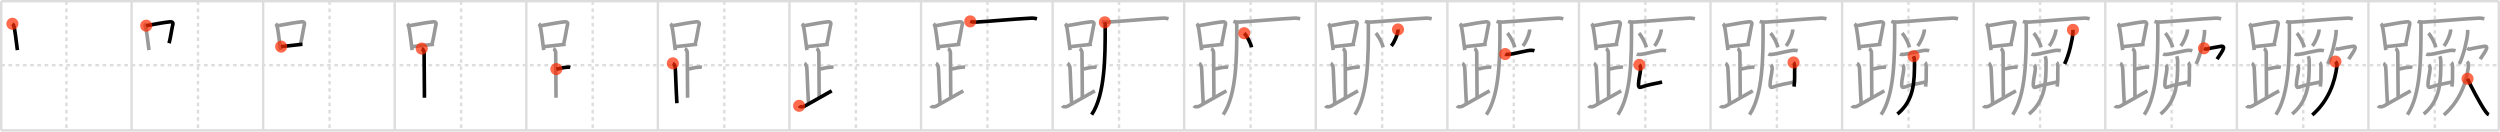 <svg width="2071px" height="109px" viewBox="0 0 2071 109" xmlns="http://www.w3.org/2000/svg" xmlns:xlink="http://www.w3.org/1999/xlink" xml:space="preserve" version="1.1"  baseProfile="full">
<line x1="1" y1="1" x2="2070" y2="1" style="stroke:#ddd;stroke-width:2" />
<line x1="1" y1="1" x2="1" y2="108" style="stroke:#ddd;stroke-width:2" />
<line x1="1" y1="108" x2="2070" y2="108" style="stroke:#ddd;stroke-width:2" />
<line x1="2070" y1="1" x2="2070" y2="108" style="stroke:#ddd;stroke-width:2" />
<line x1="109" y1="1" x2="109" y2="108" style="stroke:#ddd;stroke-width:2" />
<line x1="218" y1="1" x2="218" y2="108" style="stroke:#ddd;stroke-width:2" />
<line x1="327" y1="1" x2="327" y2="108" style="stroke:#ddd;stroke-width:2" />
<line x1="436" y1="1" x2="436" y2="108" style="stroke:#ddd;stroke-width:2" />
<line x1="545" y1="1" x2="545" y2="108" style="stroke:#ddd;stroke-width:2" />
<line x1="654" y1="1" x2="654" y2="108" style="stroke:#ddd;stroke-width:2" />
<line x1="763" y1="1" x2="763" y2="108" style="stroke:#ddd;stroke-width:2" />
<line x1="872" y1="1" x2="872" y2="108" style="stroke:#ddd;stroke-width:2" />
<line x1="981" y1="1" x2="981" y2="108" style="stroke:#ddd;stroke-width:2" />
<line x1="1090" y1="1" x2="1090" y2="108" style="stroke:#ddd;stroke-width:2" />
<line x1="1199" y1="1" x2="1199" y2="108" style="stroke:#ddd;stroke-width:2" />
<line x1="1308" y1="1" x2="1308" y2="108" style="stroke:#ddd;stroke-width:2" />
<line x1="1417" y1="1" x2="1417" y2="108" style="stroke:#ddd;stroke-width:2" />
<line x1="1526" y1="1" x2="1526" y2="108" style="stroke:#ddd;stroke-width:2" />
<line x1="1635" y1="1" x2="1635" y2="108" style="stroke:#ddd;stroke-width:2" />
<line x1="1744" y1="1" x2="1744" y2="108" style="stroke:#ddd;stroke-width:2" />
<line x1="1853" y1="1" x2="1853" y2="108" style="stroke:#ddd;stroke-width:2" />
<line x1="1962" y1="1" x2="1962" y2="108" style="stroke:#ddd;stroke-width:2" />
<line x1="1" y1="54" x2="2070" y2="54" style="stroke:#ddd;stroke-width:2;stroke-dasharray:3 3" />
<line x1="55" y1="1" x2="55" y2="108" style="stroke:#ddd;stroke-width:2;stroke-dasharray:3 3" />
<line x1="164" y1="1" x2="164" y2="108" style="stroke:#ddd;stroke-width:2;stroke-dasharray:3 3" />
<line x1="273" y1="1" x2="273" y2="108" style="stroke:#ddd;stroke-width:2;stroke-dasharray:3 3" />
<line x1="382" y1="1" x2="382" y2="108" style="stroke:#ddd;stroke-width:2;stroke-dasharray:3 3" />
<line x1="491" y1="1" x2="491" y2="108" style="stroke:#ddd;stroke-width:2;stroke-dasharray:3 3" />
<line x1="600" y1="1" x2="600" y2="108" style="stroke:#ddd;stroke-width:2;stroke-dasharray:3 3" />
<line x1="709" y1="1" x2="709" y2="108" style="stroke:#ddd;stroke-width:2;stroke-dasharray:3 3" />
<line x1="818" y1="1" x2="818" y2="108" style="stroke:#ddd;stroke-width:2;stroke-dasharray:3 3" />
<line x1="927" y1="1" x2="927" y2="108" style="stroke:#ddd;stroke-width:2;stroke-dasharray:3 3" />
<line x1="1036" y1="1" x2="1036" y2="108" style="stroke:#ddd;stroke-width:2;stroke-dasharray:3 3" />
<line x1="1145" y1="1" x2="1145" y2="108" style="stroke:#ddd;stroke-width:2;stroke-dasharray:3 3" />
<line x1="1254" y1="1" x2="1254" y2="108" style="stroke:#ddd;stroke-width:2;stroke-dasharray:3 3" />
<line x1="1363" y1="1" x2="1363" y2="108" style="stroke:#ddd;stroke-width:2;stroke-dasharray:3 3" />
<line x1="1472" y1="1" x2="1472" y2="108" style="stroke:#ddd;stroke-width:2;stroke-dasharray:3 3" />
<line x1="1581" y1="1" x2="1581" y2="108" style="stroke:#ddd;stroke-width:2;stroke-dasharray:3 3" />
<line x1="1690" y1="1" x2="1690" y2="108" style="stroke:#ddd;stroke-width:2;stroke-dasharray:3 3" />
<line x1="1799" y1="1" x2="1799" y2="108" style="stroke:#ddd;stroke-width:2;stroke-dasharray:3 3" />
<line x1="1908" y1="1" x2="1908" y2="108" style="stroke:#ddd;stroke-width:2;stroke-dasharray:3 3" />
<line x1="2017" y1="1" x2="2017" y2="108" style="stroke:#ddd;stroke-width:2;stroke-dasharray:3 3" />
<path d="M10.28,19.71c0.37,0.32,0.75,0.58,0.91,0.97c1.28,3.13,2.35,15.2,3.23,20.82" style="fill:none;stroke:black;stroke-width:3" />
<circle cx="10.28" cy="19.71" r="5" stroke-width="0" fill="#FF2A00" opacity="0.7" />
<path d="M119.28,19.71c0.37,0.32,0.75,0.58,0.91,0.97c1.28,3.13,2.35,15.2,3.23,20.82" style="fill:none;stroke:#999;stroke-width:3" />
<path d="M121.11,21.28c8.3-1.59,15.9-2.84,20-3.23c1.5-0.14,2.4,0.84,2.19,1.68c-0.99,3.85-2.03,11.69-3.25,16.09" style="fill:none;stroke:black;stroke-width:3" />
<circle cx="121.11" cy="21.28" r="5" stroke-width="0" fill="#FF2A00" opacity="0.7" />
<path d="M228.28,19.71c0.37,0.32,0.75,0.58,0.91,0.97c1.28,3.13,2.35,15.2,3.23,20.82" style="fill:none;stroke:#999;stroke-width:3" />
<path d="M230.11,21.28c8.3-1.59,15.9-2.84,20-3.23c1.5-0.14,2.4,0.84,2.19,1.68c-0.99,3.85-2.03,11.69-3.25,16.09" style="fill:none;stroke:#999;stroke-width:3" />
<path d="M232.9,38.62c4.82-0.44,11.03-1.29,17.65-1.97" style="fill:none;stroke:black;stroke-width:3" />
<circle cx="232.9" cy="38.62" r="5" stroke-width="0" fill="#FF2A00" opacity="0.7" />
<path d="M337.28,19.71c0.37,0.32,0.75,0.58,0.91,0.97c1.28,3.13,2.35,15.2,3.23,20.82" style="fill:none;stroke:#999;stroke-width:3" />
<path d="M339.11,21.28c8.3-1.59,15.9-2.84,20-3.23c1.5-0.14,2.4,0.84,2.19,1.68c-0.99,3.85-2.03,11.69-3.25,16.09" style="fill:none;stroke:#999;stroke-width:3" />
<path d="M341.9,38.62c4.82-0.44,11.03-1.29,17.65-1.97" style="fill:none;stroke:#999;stroke-width:3" />
<path d="M349.37,40.24c1.09,0.5,1.96,2.23,1.96,3.25c0,5.51,0.28,27.51,0.28,37.5" style="fill:none;stroke:black;stroke-width:3" />
<circle cx="349.37" cy="40.24" r="5" stroke-width="0" fill="#FF2A00" opacity="0.7" />
<path d="M446.28,19.71c0.37,0.32,0.75,0.58,0.91,0.97c1.28,3.13,2.35,15.2,3.23,20.82" style="fill:none;stroke:#999;stroke-width:3" />
<path d="M448.11,21.28c8.3-1.59,15.9-2.84,20-3.23c1.5-0.14,2.4,0.84,2.19,1.68c-0.99,3.85-2.03,11.69-3.25,16.09" style="fill:none;stroke:#999;stroke-width:3" />
<path d="M450.9,38.62c4.82-0.44,11.03-1.29,17.65-1.97" style="fill:none;stroke:#999;stroke-width:3" />
<path d="M458.37,40.24c1.09,0.5,1.96,2.23,1.96,3.25c0,5.51,0.28,27.51,0.28,37.5" style="fill:none;stroke:#999;stroke-width:3" />
<path d="M460.88,57.24c3.37-0.49,4.87-1.24,8.35-1.5c1.74-0.13,2.18-0.25,3.26,0" style="fill:none;stroke:black;stroke-width:3" />
<circle cx="460.88" cy="57.24" r="5" stroke-width="0" fill="#FF2A00" opacity="0.7" />
<path d="M555.28,19.71c0.37,0.32,0.75,0.58,0.91,0.97c1.28,3.13,2.35,15.2,3.23,20.82" style="fill:none;stroke:#999;stroke-width:3" />
<path d="M557.11,21.28c8.3-1.59,15.9-2.84,20-3.23c1.5-0.14,2.4,0.84,2.19,1.68c-0.99,3.85-2.03,11.69-3.25,16.09" style="fill:none;stroke:#999;stroke-width:3" />
<path d="M559.9,38.62c4.82-0.44,11.03-1.29,17.65-1.97" style="fill:none;stroke:#999;stroke-width:3" />
<path d="M567.37,40.24c1.09,0.5,1.96,2.23,1.96,3.25c0,5.51,0.28,27.51,0.28,37.5" style="fill:none;stroke:#999;stroke-width:3" />
<path d="M569.88,57.24c3.37-0.49,4.87-1.24,8.35-1.5c1.74-0.13,2.18-0.25,3.26,0" style="fill:none;stroke:#999;stroke-width:3" />
<path d="M557.37,52.49c1.09,0.5,1.74,2.25,1.96,3.25c0.26,1.2,0.67,18.01,1.42,29.76" style="fill:none;stroke:black;stroke-width:3" />
<circle cx="557.37" cy="52.49" r="5" stroke-width="0" fill="#FF2A00" opacity="0.7" />
<path d="M664.28,19.71c0.37,0.32,0.75,0.58,0.91,0.97c1.28,3.13,2.35,15.2,3.23,20.82" style="fill:none;stroke:#999;stroke-width:3" />
<path d="M666.11,21.28c8.3-1.59,15.9-2.84,20-3.23c1.5-0.14,2.4,0.84,2.19,1.68c-0.99,3.85-2.03,11.69-3.25,16.09" style="fill:none;stroke:#999;stroke-width:3" />
<path d="M668.9,38.62c4.82-0.44,11.03-1.29,17.65-1.97" style="fill:none;stroke:#999;stroke-width:3" />
<path d="M676.37,40.24c1.09,0.5,1.96,2.23,1.96,3.25c0,5.51,0.28,27.51,0.28,37.5" style="fill:none;stroke:#999;stroke-width:3" />
<path d="M678.88,57.24c3.37-0.49,4.87-1.24,8.35-1.5c1.74-0.13,2.18-0.25,3.26,0" style="fill:none;stroke:#999;stroke-width:3" />
<path d="M666.37,52.49c1.09,0.5,1.74,2.25,1.96,3.25c0.26,1.2,0.67,18.01,1.42,29.76" style="fill:none;stroke:#999;stroke-width:3" />
<path d="M662.0,87.65c1,1.35,3.67,0.75,4.45,0.33c7.64-4.24,14.12-7.98,22.55-12.73" style="fill:none;stroke:black;stroke-width:3" />
<circle cx="662.0" cy="87.65" r="5" stroke-width="0" fill="#FF2A00" opacity="0.7" />
<path d="M773.28,19.71c0.37,0.32,0.75,0.58,0.91,0.97c1.28,3.13,2.35,15.2,3.23,20.82" style="fill:none;stroke:#999;stroke-width:3" />
<path d="M775.11,21.28c8.3-1.59,15.9-2.84,20-3.23c1.5-0.14,2.4,0.84,2.19,1.68c-0.99,3.85-2.03,11.69-3.25,16.09" style="fill:none;stroke:#999;stroke-width:3" />
<path d="M777.9,38.62c4.82-0.44,11.03-1.29,17.65-1.97" style="fill:none;stroke:#999;stroke-width:3" />
<path d="M785.37,40.24c1.09,0.5,1.96,2.23,1.96,3.25c0,5.51,0.28,27.51,0.28,37.5" style="fill:none;stroke:#999;stroke-width:3" />
<path d="M787.88,57.24c3.37-0.49,4.87-1.24,8.35-1.5c1.74-0.13,2.18-0.25,3.26,0" style="fill:none;stroke:#999;stroke-width:3" />
<path d="M775.37,52.49c1.09,0.5,1.74,2.25,1.96,3.25c0.26,1.2,0.67,18.01,1.42,29.76" style="fill:none;stroke:#999;stroke-width:3" />
<path d="M771.0,87.65c1,1.35,3.67,0.75,4.45,0.33c7.64-4.24,14.12-7.98,22.55-12.73" style="fill:none;stroke:#999;stroke-width:3" />
<path d="M803.73,17.73c1.42,0.54,4.03,0.63,5.46,0.54c14.81-0.91,30.53-2.52,44.88-3.23c2.37-0.12,3.79,0.26,4.98,0.53" style="fill:none;stroke:black;stroke-width:3" />
<circle cx="803.73" cy="17.73" r="5" stroke-width="0" fill="#FF2A00" opacity="0.7" />
<path d="M882.28,19.71c0.37,0.32,0.75,0.58,0.91,0.97c1.28,3.13,2.35,15.2,3.23,20.82" style="fill:none;stroke:#999;stroke-width:3" />
<path d="M884.11,21.28c8.3-1.59,15.9-2.84,20-3.23c1.5-0.14,2.4,0.84,2.19,1.68c-0.99,3.85-2.03,11.69-3.25,16.09" style="fill:none;stroke:#999;stroke-width:3" />
<path d="M886.9,38.62c4.82-0.44,11.03-1.29,17.65-1.97" style="fill:none;stroke:#999;stroke-width:3" />
<path d="M894.37,40.24c1.09,0.5,1.96,2.23,1.96,3.25c0,5.51,0.28,27.51,0.28,37.5" style="fill:none;stroke:#999;stroke-width:3" />
<path d="M896.88,57.24c3.37-0.49,4.87-1.24,8.35-1.5c1.74-0.13,2.18-0.25,3.26,0" style="fill:none;stroke:#999;stroke-width:3" />
<path d="M884.37,52.49c1.09,0.5,1.74,2.25,1.96,3.25c0.26,1.2,0.67,18.01,1.42,29.76" style="fill:none;stroke:#999;stroke-width:3" />
<path d="M880.0,87.65c1,1.35,3.67,0.75,4.45,0.33c7.64-4.24,14.12-7.98,22.55-12.73" style="fill:none;stroke:#999;stroke-width:3" />
<path d="M912.73,17.73c1.42,0.54,4.03,0.63,5.46,0.54c14.81-0.91,30.53-2.52,44.88-3.23c2.37-0.12,3.79,0.26,4.98,0.53" style="fill:none;stroke:#999;stroke-width:3" />
<path d="M915.23,18.5c0.37,1.5,0.32,1.9,0.32,4.36c0,23.64-0.05,55.64-11.24,72.11" style="fill:none;stroke:black;stroke-width:3" />
<circle cx="915.23" cy="18.5" r="5" stroke-width="0" fill="#FF2A00" opacity="0.7" />
<path d="M991.28,19.71c0.37,0.32,0.75,0.58,0.91,0.97c1.28,3.13,2.35,15.2,3.23,20.82" style="fill:none;stroke:#999;stroke-width:3" />
<path d="M993.11,21.28c8.3-1.59,15.9-2.84,20-3.23c1.5-0.14,2.4,0.84,2.19,1.68c-0.99,3.85-2.03,11.69-3.25,16.09" style="fill:none;stroke:#999;stroke-width:3" />
<path d="M995.9,38.62c4.82-0.44,11.03-1.29,17.65-1.97" style="fill:none;stroke:#999;stroke-width:3" />
<path d="M1003.37,40.24c1.09,0.5,1.96,2.23,1.96,3.25c0,5.51,0.28,27.51,0.28,37.5" style="fill:none;stroke:#999;stroke-width:3" />
<path d="M1005.88,57.24c3.37-0.49,4.87-1.24,8.35-1.5c1.74-0.13,2.18-0.25,3.26,0" style="fill:none;stroke:#999;stroke-width:3" />
<path d="M993.37,52.49c1.09,0.5,1.74,2.25,1.96,3.25c0.26,1.2,0.67,18.01,1.42,29.76" style="fill:none;stroke:#999;stroke-width:3" />
<path d="M989.0,87.65c1,1.35,3.67,0.75,4.45,0.33c7.64-4.24,14.12-7.98,22.55-12.73" style="fill:none;stroke:#999;stroke-width:3" />
<path d="M1021.73,17.73c1.42,0.54,4.03,0.63,5.46,0.54c14.81-0.91,30.53-2.52,44.88-3.23c2.37-0.12,3.79,0.26,4.98,0.53" style="fill:none;stroke:#999;stroke-width:3" />
<path d="M1024.23,18.5c0.37,1.5,0.32,1.9,0.32,4.36c0,23.64-0.05,55.64-11.24,72.11" style="fill:none;stroke:#999;stroke-width:3" />
<path d="M1030.7,27.5c2.14,2.06,5.53,8.47,6.06,11.68" style="fill:none;stroke:black;stroke-width:3" />
<circle cx="1030.7" cy="27.5" r="5" stroke-width="0" fill="#FF2A00" opacity="0.7" />
<path d="M1100.28,19.71c0.37,0.32,0.75,0.58,0.91,0.97c1.28,3.13,2.35,15.2,3.23,20.82" style="fill:none;stroke:#999;stroke-width:3" />
<path d="M1102.11,21.28c8.3-1.59,15.9-2.84,20-3.23c1.5-0.14,2.4,0.84,2.19,1.68c-0.99,3.85-2.03,11.69-3.25,16.09" style="fill:none;stroke:#999;stroke-width:3" />
<path d="M1104.9,38.62c4.82-0.44,11.03-1.29,17.65-1.97" style="fill:none;stroke:#999;stroke-width:3" />
<path d="M1112.37,40.24c1.09,0.5,1.96,2.23,1.96,3.25c0,5.51,0.28,27.51,0.28,37.5" style="fill:none;stroke:#999;stroke-width:3" />
<path d="M1114.88,57.24c3.37-0.49,4.87-1.24,8.35-1.5c1.74-0.13,2.18-0.25,3.26,0" style="fill:none;stroke:#999;stroke-width:3" />
<path d="M1102.37,52.49c1.09,0.5,1.74,2.25,1.96,3.25c0.26,1.2,0.67,18.01,1.42,29.76" style="fill:none;stroke:#999;stroke-width:3" />
<path d="M1098.0,87.65c1,1.35,3.67,0.75,4.45,0.33c7.64-4.24,14.12-7.98,22.55-12.73" style="fill:none;stroke:#999;stroke-width:3" />
<path d="M1130.73,17.73c1.42,0.54,4.03,0.63,5.46,0.54c14.81-0.91,30.53-2.52,44.88-3.23c2.37-0.12,3.79,0.26,4.98,0.53" style="fill:none;stroke:#999;stroke-width:3" />
<path d="M1133.23,18.5c0.37,1.5,0.32,1.9,0.32,4.36c0,23.64-0.05,55.64-11.24,72.11" style="fill:none;stroke:#999;stroke-width:3" />
<path d="M1139.7,27.5c2.14,2.06,5.53,8.47,6.06,11.68" style="fill:none;stroke:#999;stroke-width:3" />
<path d="M1158.1,24.39c0.02,0.32,0.03,0.83-0.03,1.29c-0.38,2.73-2.54,8.71-5.49,12.37" style="fill:none;stroke:black;stroke-width:3" />
<circle cx="1158.1" cy="24.39" r="5" stroke-width="0" fill="#FF2A00" opacity="0.7" />
<path d="M1209.28,19.71c0.37,0.32,0.75,0.58,0.91,0.97c1.28,3.13,2.35,15.2,3.23,20.82" style="fill:none;stroke:#999;stroke-width:3" />
<path d="M1211.11,21.28c8.3-1.59,15.9-2.84,20-3.23c1.5-0.14,2.4,0.84,2.19,1.68c-0.99,3.85-2.03,11.69-3.25,16.09" style="fill:none;stroke:#999;stroke-width:3" />
<path d="M1213.9,38.62c4.82-0.44,11.03-1.29,17.65-1.97" style="fill:none;stroke:#999;stroke-width:3" />
<path d="M1221.37,40.24c1.09,0.5,1.96,2.23,1.96,3.25c0,5.51,0.28,27.51,0.28,37.5" style="fill:none;stroke:#999;stroke-width:3" />
<path d="M1223.88,57.24c3.37-0.49,4.87-1.24,8.35-1.5c1.74-0.13,2.18-0.25,3.26,0" style="fill:none;stroke:#999;stroke-width:3" />
<path d="M1211.37,52.49c1.09,0.5,1.74,2.25,1.96,3.25c0.26,1.2,0.67,18.01,1.42,29.76" style="fill:none;stroke:#999;stroke-width:3" />
<path d="M1207.0,87.65c1,1.35,3.67,0.75,4.45,0.33c7.64-4.24,14.12-7.98,22.55-12.73" style="fill:none;stroke:#999;stroke-width:3" />
<path d="M1239.73,17.73c1.42,0.54,4.03,0.63,5.46,0.54c14.81-0.91,30.53-2.52,44.88-3.23c2.37-0.12,3.79,0.26,4.98,0.53" style="fill:none;stroke:#999;stroke-width:3" />
<path d="M1242.23,18.5c0.37,1.5,0.32,1.9,0.32,4.36c0,23.64-0.05,55.64-11.24,72.11" style="fill:none;stroke:#999;stroke-width:3" />
<path d="M1248.7,27.5c2.14,2.06,5.53,8.47,6.06,11.68" style="fill:none;stroke:#999;stroke-width:3" />
<path d="M1267.1,24.39c0.02,0.32,0.03,0.83-0.03,1.29c-0.38,2.73-2.54,8.71-5.49,12.37" style="fill:none;stroke:#999;stroke-width:3" />
<path d="M1246.9,44.79c0.61,0.31,1.73,0.33,2.34,0.31c4.98-0.22,16.02-3.76,19.79-3.4c1.01,0.1,1.63,0.15,2.14,0.3" style="fill:none;stroke:black;stroke-width:3" />
<circle cx="1246.9" cy="44.79" r="5" stroke-width="0" fill="#FF2A00" opacity="0.7" />
<path d="M1318.28,19.71c0.37,0.32,0.75,0.58,0.91,0.97c1.28,3.13,2.35,15.2,3.23,20.82" style="fill:none;stroke:#999;stroke-width:3" />
<path d="M1320.11,21.28c8.3-1.59,15.9-2.84,20-3.23c1.5-0.14,2.4,0.84,2.19,1.68c-0.99,3.85-2.03,11.69-3.25,16.09" style="fill:none;stroke:#999;stroke-width:3" />
<path d="M1322.9,38.62c4.82-0.44,11.03-1.29,17.65-1.97" style="fill:none;stroke:#999;stroke-width:3" />
<path d="M1330.37,40.24c1.09,0.5,1.96,2.23,1.96,3.25c0,5.51,0.28,27.51,0.28,37.5" style="fill:none;stroke:#999;stroke-width:3" />
<path d="M1332.88,57.24c3.37-0.49,4.87-1.24,8.35-1.5c1.74-0.13,2.18-0.25,3.26,0" style="fill:none;stroke:#999;stroke-width:3" />
<path d="M1320.37,52.49c1.09,0.5,1.74,2.25,1.96,3.25c0.26,1.2,0.67,18.01,1.42,29.76" style="fill:none;stroke:#999;stroke-width:3" />
<path d="M1316.0,87.65c1,1.35,3.67,0.75,4.45,0.33c7.64-4.24,14.12-7.98,22.55-12.73" style="fill:none;stroke:#999;stroke-width:3" />
<path d="M1348.73,17.73c1.42,0.54,4.03,0.63,5.46,0.54c14.81-0.91,30.53-2.52,44.88-3.23c2.37-0.12,3.79,0.26,4.98,0.53" style="fill:none;stroke:#999;stroke-width:3" />
<path d="M1351.23,18.5c0.37,1.5,0.32,1.9,0.32,4.36c0,23.64-0.05,55.64-11.24,72.11" style="fill:none;stroke:#999;stroke-width:3" />
<path d="M1357.7,27.5c2.14,2.06,5.53,8.47,6.06,11.68" style="fill:none;stroke:#999;stroke-width:3" />
<path d="M1376.1,24.39c0.02,0.32,0.03,0.83-0.03,1.29c-0.38,2.73-2.54,8.71-5.49,12.37" style="fill:none;stroke:#999;stroke-width:3" />
<path d="M1355.9,44.79c0.61,0.31,1.73,0.33,2.34,0.31c4.98-0.22,16.02-3.76,19.79-3.4c1.01,0.1,1.63,0.15,2.14,0.3" style="fill:none;stroke:#999;stroke-width:3" />
<path d="M1358.11,53.69c0.49,0.43,1.05,2.27,0.98,3.15c-0.37,5.2-1.65,8.28-1.76,13.25c-0.05,2,0.75,2.59,1.98,2.16C1365.75,70,1369.84,69.57,1376.88,68" style="fill:none;stroke:black;stroke-width:3" />
<circle cx="1358.11" cy="53.69" r="5" stroke-width="0" fill="#FF2A00" opacity="0.7" />
<path d="M1427.28,19.71c0.37,0.32,0.75,0.58,0.91,0.97c1.28,3.13,2.35,15.2,3.23,20.82" style="fill:none;stroke:#999;stroke-width:3" />
<path d="M1429.11,21.28c8.3-1.59,15.9-2.84,20-3.23c1.5-0.14,2.4,0.84,2.19,1.68c-0.99,3.85-2.03,11.69-3.25,16.09" style="fill:none;stroke:#999;stroke-width:3" />
<path d="M1431.9,38.62c4.82-0.44,11.03-1.29,17.65-1.97" style="fill:none;stroke:#999;stroke-width:3" />
<path d="M1439.37,40.24c1.09,0.5,1.96,2.23,1.96,3.25c0,5.51,0.28,27.51,0.28,37.5" style="fill:none;stroke:#999;stroke-width:3" />
<path d="M1441.88,57.24c3.37-0.49,4.87-1.24,8.35-1.5c1.74-0.13,2.18-0.25,3.26,0" style="fill:none;stroke:#999;stroke-width:3" />
<path d="M1429.37,52.49c1.09,0.5,1.74,2.25,1.96,3.25c0.26,1.2,0.67,18.01,1.42,29.76" style="fill:none;stroke:#999;stroke-width:3" />
<path d="M1425.0,87.65c1,1.35,3.67,0.75,4.45,0.33c7.64-4.24,14.12-7.98,22.55-12.73" style="fill:none;stroke:#999;stroke-width:3" />
<path d="M1457.73,17.73c1.42,0.54,4.03,0.63,5.46,0.54c14.81-0.91,30.53-2.52,44.88-3.23c2.37-0.12,3.79,0.26,4.98,0.53" style="fill:none;stroke:#999;stroke-width:3" />
<path d="M1460.23,18.5c0.37,1.5,0.32,1.9,0.32,4.36c0,23.64-0.05,55.64-11.24,72.11" style="fill:none;stroke:#999;stroke-width:3" />
<path d="M1466.7,27.5c2.14,2.06,5.53,8.47,6.06,11.68" style="fill:none;stroke:#999;stroke-width:3" />
<path d="M1485.1,24.39c0.02,0.32,0.03,0.83-0.03,1.29c-0.38,2.73-2.54,8.71-5.49,12.37" style="fill:none;stroke:#999;stroke-width:3" />
<path d="M1464.9,44.79c0.61,0.31,1.73,0.33,2.34,0.31c4.98-0.22,16.02-3.76,19.79-3.4c1.01,0.1,1.63,0.15,2.14,0.3" style="fill:none;stroke:#999;stroke-width:3" />
<path d="M1467.11,53.69c0.49,0.43,1.05,2.27,0.98,3.15c-0.37,5.2-1.65,8.28-1.76,13.25c-0.05,2,0.75,2.59,1.98,2.16C1474.75,70,1478.84,69.57,1485.88,68" style="fill:none;stroke:#999;stroke-width:3" />
<path d="M1485.76,51.74c0.49,0.36,1.01,2.69,0.98,3.42C1486.5,62.5,1487.01,65,1486.19,71.75" style="fill:none;stroke:black;stroke-width:3" />
<circle cx="1485.76" cy="51.74" r="5" stroke-width="0" fill="#FF2A00" opacity="0.7" />
<path d="M1536.28,19.71c0.37,0.32,0.75,0.58,0.91,0.97c1.28,3.13,2.35,15.2,3.23,20.82" style="fill:none;stroke:#999;stroke-width:3" />
<path d="M1538.11,21.28c8.3-1.59,15.9-2.84,20-3.23c1.5-0.14,2.4,0.84,2.19,1.68c-0.99,3.85-2.03,11.69-3.25,16.09" style="fill:none;stroke:#999;stroke-width:3" />
<path d="M1540.9,38.62c4.82-0.44,11.03-1.29,17.65-1.97" style="fill:none;stroke:#999;stroke-width:3" />
<path d="M1548.37,40.24c1.09,0.5,1.96,2.23,1.96,3.25c0,5.51,0.28,27.51,0.28,37.5" style="fill:none;stroke:#999;stroke-width:3" />
<path d="M1550.88,57.24c3.37-0.49,4.87-1.24,8.35-1.5c1.74-0.13,2.18-0.25,3.26,0" style="fill:none;stroke:#999;stroke-width:3" />
<path d="M1538.37,52.49c1.09,0.5,1.74,2.25,1.96,3.25c0.26,1.2,0.67,18.01,1.42,29.76" style="fill:none;stroke:#999;stroke-width:3" />
<path d="M1534.0,87.65c1,1.35,3.67,0.75,4.45,0.33c7.64-4.24,14.12-7.98,22.55-12.73" style="fill:none;stroke:#999;stroke-width:3" />
<path d="M1566.73,17.73c1.42,0.54,4.03,0.63,5.46,0.54c14.81-0.91,30.53-2.52,44.88-3.23c2.37-0.12,3.79,0.26,4.98,0.53" style="fill:none;stroke:#999;stroke-width:3" />
<path d="M1569.23,18.5c0.37,1.5,0.32,1.9,0.32,4.36c0,23.64-0.05,55.64-11.24,72.11" style="fill:none;stroke:#999;stroke-width:3" />
<path d="M1575.7,27.5c2.14,2.06,5.53,8.47,6.06,11.68" style="fill:none;stroke:#999;stroke-width:3" />
<path d="M1594.1,24.39c0.02,0.32,0.03,0.83-0.03,1.29c-0.38,2.73-2.54,8.71-5.49,12.37" style="fill:none;stroke:#999;stroke-width:3" />
<path d="M1573.9,44.79c0.61,0.31,1.73,0.33,2.34,0.31c4.98-0.22,16.02-3.76,19.79-3.4c1.01,0.1,1.63,0.15,2.14,0.3" style="fill:none;stroke:#999;stroke-width:3" />
<path d="M1576.11,53.69c0.49,0.43,1.05,2.27,0.98,3.15c-0.37,5.2-1.65,8.28-1.76,13.25c-0.05,2,0.75,2.59,1.98,2.16C1583.75,70,1587.84,69.57,1594.88,68" style="fill:none;stroke:#999;stroke-width:3" />
<path d="M1594.76,51.74c0.49,0.36,1.01,2.69,0.98,3.42C1595.5,62.5,1596.01,65,1595.19,71.75" style="fill:none;stroke:#999;stroke-width:3" />
<path d="M1585.22,46.55c0.49,1.3,0.75,2.91,0.75,4.54c0,17.08-0.39,32.09-14.14,43.38" style="fill:none;stroke:black;stroke-width:3" />
<circle cx="1585.22" cy="46.55" r="5" stroke-width="0" fill="#FF2A00" opacity="0.7" />
<path d="M1645.28,19.71c0.37,0.32,0.75,0.58,0.91,0.97c1.28,3.13,2.35,15.2,3.23,20.82" style="fill:none;stroke:#999;stroke-width:3" />
<path d="M1647.11,21.28c8.3-1.59,15.9-2.84,20-3.23c1.5-0.14,2.4,0.84,2.19,1.68c-0.99,3.85-2.03,11.69-3.25,16.09" style="fill:none;stroke:#999;stroke-width:3" />
<path d="M1649.9,38.62c4.82-0.44,11.03-1.29,17.65-1.97" style="fill:none;stroke:#999;stroke-width:3" />
<path d="M1657.37,40.24c1.09,0.5,1.96,2.23,1.96,3.25c0,5.51,0.28,27.51,0.28,37.5" style="fill:none;stroke:#999;stroke-width:3" />
<path d="M1659.88,57.24c3.37-0.49,4.87-1.24,8.35-1.5c1.74-0.13,2.18-0.25,3.26,0" style="fill:none;stroke:#999;stroke-width:3" />
<path d="M1647.37,52.49c1.09,0.5,1.74,2.25,1.96,3.25c0.26,1.2,0.67,18.01,1.42,29.76" style="fill:none;stroke:#999;stroke-width:3" />
<path d="M1643.0,87.65c1,1.35,3.67,0.75,4.45,0.33c7.64-4.24,14.12-7.98,22.55-12.73" style="fill:none;stroke:#999;stroke-width:3" />
<path d="M1675.73,17.73c1.42,0.54,4.03,0.63,5.46,0.54c14.81-0.91,30.53-2.52,44.88-3.23c2.37-0.12,3.79,0.26,4.98,0.53" style="fill:none;stroke:#999;stroke-width:3" />
<path d="M1678.23,18.5c0.37,1.5,0.32,1.9,0.32,4.36c0,23.64-0.05,55.64-11.24,72.11" style="fill:none;stroke:#999;stroke-width:3" />
<path d="M1684.7,27.5c2.14,2.06,5.53,8.47,6.06,11.68" style="fill:none;stroke:#999;stroke-width:3" />
<path d="M1703.1,24.39c0.02,0.32,0.03,0.83-0.03,1.29c-0.38,2.73-2.54,8.71-5.49,12.37" style="fill:none;stroke:#999;stroke-width:3" />
<path d="M1682.9,44.79c0.61,0.31,1.73,0.33,2.34,0.31c4.98-0.22,16.02-3.76,19.79-3.4c1.01,0.1,1.63,0.15,2.14,0.3" style="fill:none;stroke:#999;stroke-width:3" />
<path d="M1685.11,53.69c0.49,0.43,1.05,2.27,0.98,3.15c-0.37,5.2-1.65,8.28-1.76,13.25c-0.05,2,0.75,2.59,1.98,2.16C1692.75,70,1696.84,69.57,1703.88,68" style="fill:none;stroke:#999;stroke-width:3" />
<path d="M1703.76,51.74c0.49,0.36,1.01,2.69,0.98,3.42C1704.5,62.5,1705.01,65,1704.19,71.75" style="fill:none;stroke:#999;stroke-width:3" />
<path d="M1694.22,46.55c0.49,1.3,0.75,2.91,0.75,4.54c0,17.08-0.39,32.09-14.14,43.38" style="fill:none;stroke:#999;stroke-width:3" />
<path d="M1717.24,24.75c0.02,0.67,0.04,1.72-0.04,2.67c-0.47,5.64-3.19,18-6.91,25.58" style="fill:none;stroke:black;stroke-width:3" />
<circle cx="1717.24" cy="24.75" r="5" stroke-width="0" fill="#FF2A00" opacity="0.7" />
<path d="M1754.28,19.71c0.37,0.32,0.75,0.58,0.91,0.97c1.28,3.13,2.35,15.2,3.23,20.82" style="fill:none;stroke:#999;stroke-width:3" />
<path d="M1756.11,21.28c8.3-1.59,15.9-2.84,20-3.23c1.5-0.14,2.4,0.84,2.19,1.68c-0.99,3.85-2.03,11.69-3.25,16.09" style="fill:none;stroke:#999;stroke-width:3" />
<path d="M1758.9,38.62c4.82-0.44,11.03-1.29,17.65-1.97" style="fill:none;stroke:#999;stroke-width:3" />
<path d="M1766.37,40.24c1.09,0.5,1.96,2.23,1.96,3.25c0,5.51,0.28,27.51,0.28,37.5" style="fill:none;stroke:#999;stroke-width:3" />
<path d="M1768.88,57.24c3.37-0.49,4.87-1.24,8.35-1.5c1.74-0.13,2.18-0.25,3.26,0" style="fill:none;stroke:#999;stroke-width:3" />
<path d="M1756.37,52.49c1.09,0.5,1.74,2.25,1.96,3.25c0.26,1.2,0.67,18.01,1.42,29.76" style="fill:none;stroke:#999;stroke-width:3" />
<path d="M1752.0,87.65c1,1.35,3.67,0.75,4.45,0.33c7.64-4.24,14.12-7.98,22.55-12.73" style="fill:none;stroke:#999;stroke-width:3" />
<path d="M1784.73,17.73c1.42,0.54,4.03,0.63,5.46,0.54c14.81-0.91,30.53-2.52,44.88-3.23c2.37-0.12,3.79,0.26,4.98,0.53" style="fill:none;stroke:#999;stroke-width:3" />
<path d="M1787.23,18.5c0.37,1.5,0.32,1.9,0.32,4.36c0,23.64-0.05,55.64-11.24,72.11" style="fill:none;stroke:#999;stroke-width:3" />
<path d="M1793.7,27.5c2.14,2.06,5.53,8.47,6.06,11.68" style="fill:none;stroke:#999;stroke-width:3" />
<path d="M1812.1,24.39c0.02,0.32,0.03,0.83-0.03,1.29c-0.38,2.73-2.54,8.71-5.49,12.37" style="fill:none;stroke:#999;stroke-width:3" />
<path d="M1791.9,44.79c0.61,0.31,1.73,0.33,2.34,0.31c4.98-0.22,16.02-3.76,19.79-3.4c1.01,0.1,1.63,0.15,2.14,0.3" style="fill:none;stroke:#999;stroke-width:3" />
<path d="M1794.11,53.69c0.49,0.43,1.05,2.27,0.98,3.15c-0.37,5.2-1.65,8.28-1.76,13.25c-0.05,2,0.75,2.59,1.98,2.16C1801.75,70,1805.84,69.57,1812.88,68" style="fill:none;stroke:#999;stroke-width:3" />
<path d="M1812.76,51.74c0.49,0.36,1.01,2.69,0.98,3.42C1813.5,62.5,1814.01,65,1813.19,71.75" style="fill:none;stroke:#999;stroke-width:3" />
<path d="M1803.22,46.55c0.49,1.3,0.75,2.91,0.75,4.54c0,17.08-0.39,32.09-14.14,43.38" style="fill:none;stroke:#999;stroke-width:3" />
<path d="M1826.24,24.75c0.02,0.67,0.04,1.72-0.04,2.67c-0.47,5.64-3.19,18-6.91,25.58" style="fill:none;stroke:#999;stroke-width:3" />
<path d="M1825.79,39.99c0.56,0.36,1.63,0.93,2.48,0.61c1.04-0.39,10.93-2.23,11.92-2.29C1844.75,38,1839.61,44.25,1836.6,49" style="fill:none;stroke:black;stroke-width:3" />
<circle cx="1825.79" cy="39.99" r="5" stroke-width="0" fill="#FF2A00" opacity="0.7" />
<path d="M1863.28,19.71c0.37,0.32,0.75,0.58,0.91,0.97c1.28,3.13,2.35,15.2,3.23,20.82" style="fill:none;stroke:#999;stroke-width:3" />
<path d="M1865.11,21.28c8.3-1.59,15.9-2.84,20-3.23c1.5-0.14,2.4,0.84,2.19,1.68c-0.99,3.85-2.03,11.69-3.25,16.09" style="fill:none;stroke:#999;stroke-width:3" />
<path d="M1867.9,38.62c4.82-0.44,11.03-1.29,17.65-1.97" style="fill:none;stroke:#999;stroke-width:3" />
<path d="M1875.37,40.24c1.09,0.5,1.96,2.23,1.96,3.25c0,5.51,0.28,27.51,0.28,37.5" style="fill:none;stroke:#999;stroke-width:3" />
<path d="M1877.88,57.24c3.37-0.49,4.87-1.24,8.35-1.5c1.74-0.13,2.18-0.25,3.26,0" style="fill:none;stroke:#999;stroke-width:3" />
<path d="M1865.37,52.49c1.09,0.5,1.74,2.25,1.96,3.25c0.26,1.2,0.67,18.01,1.42,29.76" style="fill:none;stroke:#999;stroke-width:3" />
<path d="M1861.0,87.65c1,1.35,3.67,0.75,4.45,0.33c7.64-4.24,14.12-7.98,22.55-12.73" style="fill:none;stroke:#999;stroke-width:3" />
<path d="M1893.73,17.73c1.42,0.54,4.03,0.63,5.46,0.54c14.81-0.91,30.53-2.52,44.88-3.23c2.37-0.12,3.79,0.26,4.98,0.53" style="fill:none;stroke:#999;stroke-width:3" />
<path d="M1896.23,18.5c0.37,1.5,0.32,1.9,0.32,4.36c0,23.64-0.05,55.64-11.24,72.11" style="fill:none;stroke:#999;stroke-width:3" />
<path d="M1902.7,27.5c2.14,2.06,5.53,8.47,6.06,11.68" style="fill:none;stroke:#999;stroke-width:3" />
<path d="M1921.1,24.39c0.02,0.32,0.03,0.83-0.03,1.29c-0.38,2.73-2.54,8.71-5.49,12.37" style="fill:none;stroke:#999;stroke-width:3" />
<path d="M1900.9,44.79c0.61,0.31,1.73,0.33,2.34,0.31c4.98-0.22,16.02-3.76,19.79-3.4c1.01,0.1,1.63,0.15,2.14,0.3" style="fill:none;stroke:#999;stroke-width:3" />
<path d="M1903.11,53.69c0.49,0.43,1.05,2.27,0.98,3.15c-0.37,5.2-1.65,8.28-1.76,13.25c-0.05,2,0.75,2.59,1.98,2.16C1910.75,70,1914.84,69.57,1921.88,68" style="fill:none;stroke:#999;stroke-width:3" />
<path d="M1921.76,51.74c0.49,0.36,1.01,2.69,0.98,3.42C1922.5,62.5,1923.01,65,1922.19,71.75" style="fill:none;stroke:#999;stroke-width:3" />
<path d="M1912.22,46.55c0.49,1.3,0.75,2.91,0.75,4.54c0,17.08-0.39,32.09-14.14,43.38" style="fill:none;stroke:#999;stroke-width:3" />
<path d="M1935.24,24.75c0.02,0.67,0.04,1.72-0.04,2.67c-0.47,5.64-3.19,18-6.91,25.58" style="fill:none;stroke:#999;stroke-width:3" />
<path d="M1934.79,39.99c0.56,0.36,1.63,0.93,2.48,0.61c1.04-0.39,10.93-2.23,11.92-2.29C1953.75,38,1948.61,44.25,1945.6,49" style="fill:none;stroke:#999;stroke-width:3" />
<path d="M1934.7,51c0.88,0.91,1.41,2.16,1.22,3.65C1934.25,68,1929.0,83.5,1915.49,95.25" style="fill:none;stroke:black;stroke-width:3" />
<circle cx="1934.7" cy="51.0" r="5" stroke-width="0" fill="#FF2A00" opacity="0.7" />
<path d="M1972.28,19.71c0.37,0.32,0.75,0.58,0.91,0.97c1.28,3.13,2.35,15.2,3.23,20.82" style="fill:none;stroke:#999;stroke-width:3" />
<path d="M1974.11,21.28c8.3-1.59,15.9-2.84,20-3.23c1.5-0.14,2.4,0.84,2.19,1.68c-0.99,3.85-2.03,11.69-3.25,16.09" style="fill:none;stroke:#999;stroke-width:3" />
<path d="M1976.9,38.62c4.82-0.44,11.03-1.29,17.65-1.97" style="fill:none;stroke:#999;stroke-width:3" />
<path d="M1984.37,40.24c1.09,0.5,1.96,2.23,1.96,3.25c0,5.51,0.28,27.51,0.28,37.5" style="fill:none;stroke:#999;stroke-width:3" />
<path d="M1986.88,57.24c3.37-0.49,4.87-1.24,8.35-1.5c1.74-0.13,2.18-0.25,3.26,0" style="fill:none;stroke:#999;stroke-width:3" />
<path d="M1974.37,52.49c1.09,0.5,1.74,2.25,1.96,3.25c0.26,1.2,0.67,18.01,1.42,29.76" style="fill:none;stroke:#999;stroke-width:3" />
<path d="M1970.0,87.65c1,1.35,3.67,0.75,4.45,0.33c7.64-4.24,14.12-7.98,22.55-12.73" style="fill:none;stroke:#999;stroke-width:3" />
<path d="M2002.73,17.73c1.42,0.54,4.03,0.63,5.46,0.54c14.81-0.91,30.53-2.52,44.88-3.23c2.37-0.12,3.79,0.26,4.98,0.53" style="fill:none;stroke:#999;stroke-width:3" />
<path d="M2005.23,18.5c0.37,1.5,0.32,1.9,0.32,4.36c0,23.64-0.05,55.64-11.24,72.11" style="fill:none;stroke:#999;stroke-width:3" />
<path d="M2011.7,27.5c2.14,2.06,5.53,8.47,6.06,11.68" style="fill:none;stroke:#999;stroke-width:3" />
<path d="M2030.1,24.39c0.02,0.32,0.03,0.83-0.03,1.29c-0.38,2.73-2.54,8.71-5.49,12.37" style="fill:none;stroke:#999;stroke-width:3" />
<path d="M2009.9,44.79c0.61,0.31,1.73,0.33,2.34,0.31c4.98-0.22,16.02-3.76,19.79-3.4c1.01,0.1,1.63,0.15,2.14,0.3" style="fill:none;stroke:#999;stroke-width:3" />
<path d="M2012.11,53.69c0.49,0.43,1.05,2.27,0.98,3.15c-0.37,5.2-1.65,8.28-1.76,13.25c-0.05,2,0.75,2.59,1.98,2.16C2019.75,70,2023.84,69.57,2030.88,68" style="fill:none;stroke:#999;stroke-width:3" />
<path d="M2030.76,51.74c0.49,0.36,1.01,2.69,0.98,3.42C2031.5,62.5,2032.01,65,2031.19,71.75" style="fill:none;stroke:#999;stroke-width:3" />
<path d="M2021.22,46.55c0.49,1.3,0.75,2.91,0.75,4.54c0,17.08-0.39,32.09-14.14,43.38" style="fill:none;stroke:#999;stroke-width:3" />
<path d="M2044.24,24.75c0.02,0.67,0.04,1.72-0.04,2.67c-0.47,5.64-3.19,18-6.91,25.58" style="fill:none;stroke:#999;stroke-width:3" />
<path d="M2043.79,39.99c0.56,0.36,1.63,0.93,2.48,0.61c1.04-0.39,10.93-2.23,11.92-2.29C2062.75,38,2057.61,44.25,2054.6,49" style="fill:none;stroke:#999;stroke-width:3" />
<path d="M2043.7,51c0.88,0.91,1.41,2.16,1.22,3.65C2043.25,68,2038.0,83.5,2024.49,95.25" style="fill:none;stroke:#999;stroke-width:3" />
<path d="M2044.1,65.25c2.41,5.41,10.85,21.64,15.18,27.42c0.91,1.22,1.6,1.94,2.47,2.33" style="fill:none;stroke:black;stroke-width:3" />
<circle cx="2044.1" cy="65.25" r="5" stroke-width="0" fill="#FF2A00" opacity="0.7" />
</svg>